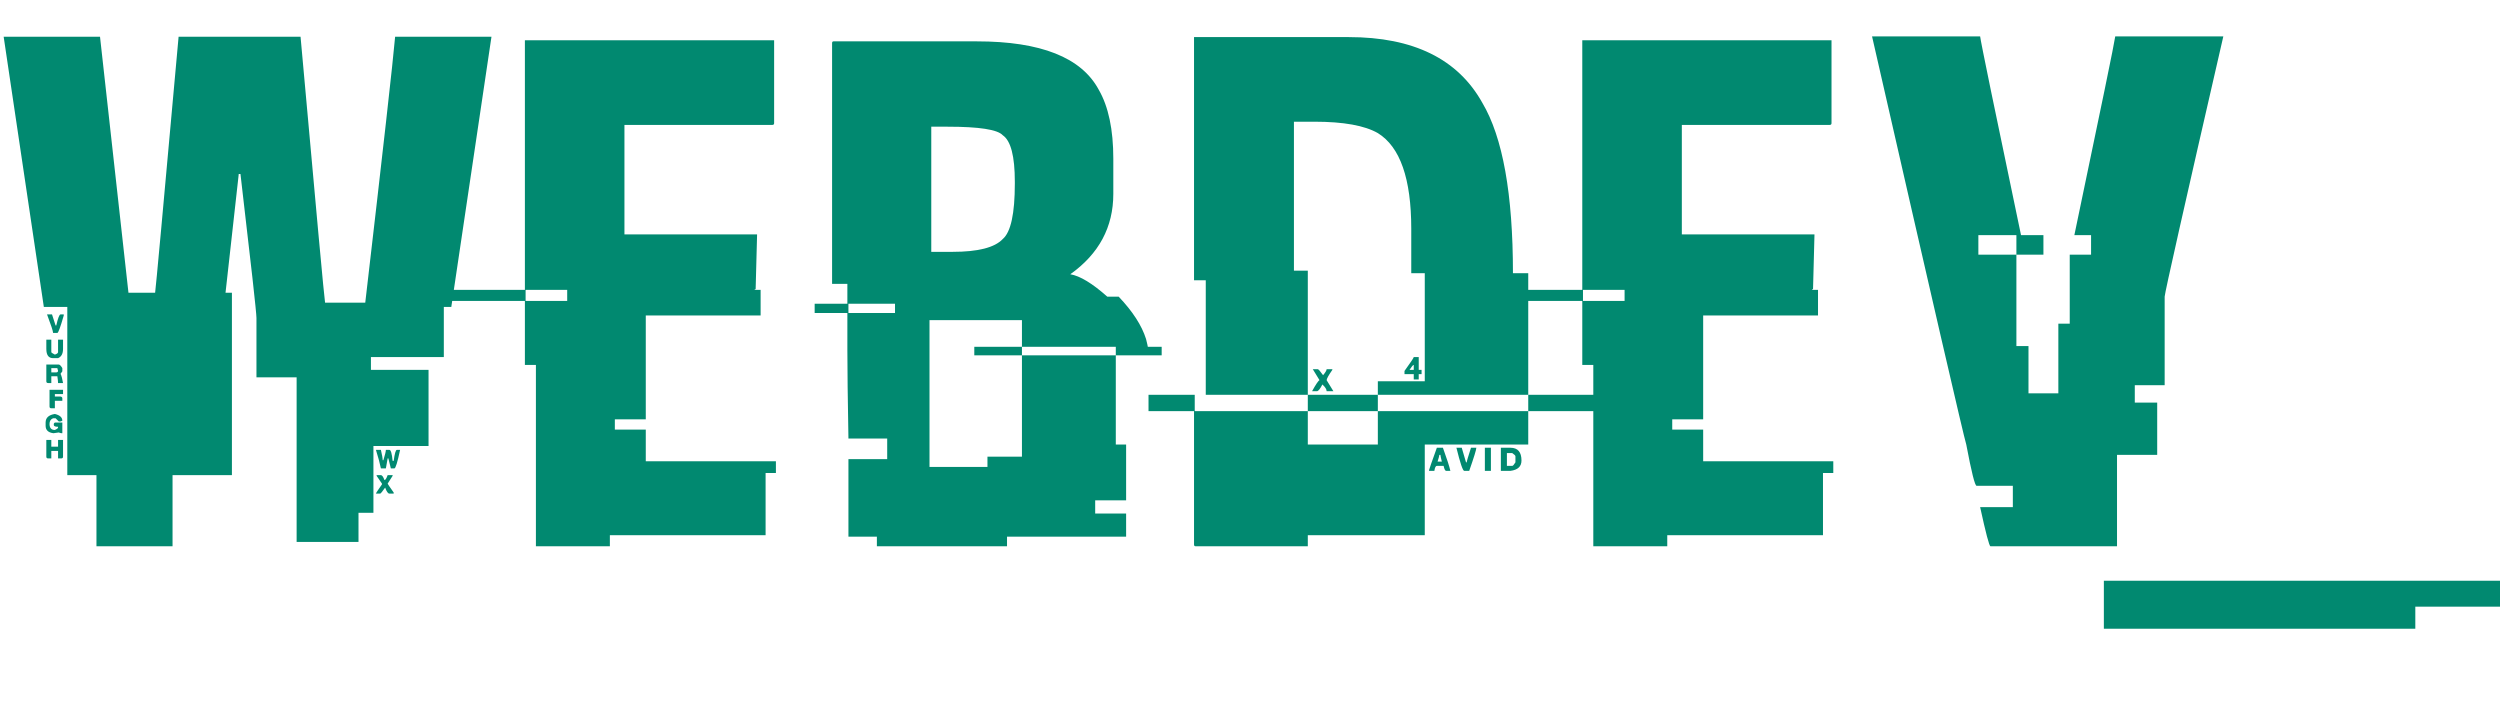<svg width="206" height="60" viewBox="0 0 206 60" fill="none" xmlns="http://www.w3.org/2000/svg">
<g clip-path="url(#clip0_242_4)">
<path d="M0.302 3.027H8.241L10.585 24.121H12.782C12.821 23.945 13.466 16.914 14.716 3.027H24.765C26.054 17.363 26.727 24.668 26.786 24.941H30.097C31.561 12.363 32.382 5.059 32.558 3.027H40.497L37.187 25.293H36.571V29.424H30.565V30.479H35.312V36.748H30.77V42.256H29.54V44.658H24.442V31.094H21.132V26.201C21.132 25.771 20.692 21.816 19.814 14.336H19.667V14.395L18.583 24.121H19.11V39.15H14.218V45.01H7.948V39.15H5.546V25.293H3.612L0.302 3.027ZM3.876 25.908H4.286L4.579 26.816H4.638C4.774 26.211 4.892 25.908 4.989 25.908H5.253V25.996C4.979 26.953 4.804 27.432 4.726 27.432H4.374C4.374 27.295 4.208 26.787 3.876 25.908ZM3.817 27.988H4.228V29.014C4.228 29.053 4.325 29.121 4.521 29.219C4.696 29.16 4.784 29.092 4.784 29.014V27.988H5.194V28.75C5.194 29.141 5.058 29.395 4.784 29.512H4.374C4.003 29.512 3.817 29.258 3.817 28.75V27.988ZM3.817 30.039H4.843C4.921 30.039 5.019 30.137 5.136 30.332V30.596L4.989 30.801C5.067 30.957 5.136 31.211 5.194 31.562H4.784C4.784 31.445 4.765 31.26 4.726 31.006H4.228V31.562H3.964C3.866 31.562 3.817 31.514 3.817 31.416V30.039ZM4.228 30.332V30.684H4.638C4.735 30.684 4.784 30.635 4.784 30.537C4.745 30.439 4.726 30.371 4.726 30.332H4.228ZM4.081 32.119H5.194V32.471H4.521V32.676H4.989C5.087 32.695 5.136 32.744 5.136 32.822V33.027H4.521V33.643H4.228C4.13 33.643 4.081 33.594 4.081 33.496V32.119ZM4.521 34.111C4.931 34.209 5.136 34.395 5.136 34.668L4.989 34.727H4.843L4.579 34.463H4.374C4.179 34.541 4.081 34.697 4.081 34.932C4.081 35.264 4.228 35.43 4.521 35.43C4.696 35.352 4.784 35.283 4.784 35.225V35.166C4.55 35.166 4.433 35.117 4.433 35.02V34.932C4.452 34.853 4.501 34.815 4.579 34.815H5.136V35.693H5.048C5.009 35.693 4.94 35.674 4.843 35.635L4.433 35.693H4.374C3.964 35.635 3.759 35.43 3.759 35.078V34.815C3.759 34.424 4.013 34.19 4.521 34.111ZM3.817 36.25H4.228V36.807H4.784V36.25H5.194V37.627C5.194 37.725 5.146 37.773 5.048 37.773H4.784V37.158H4.228V37.773H3.964C3.866 37.773 3.817 37.725 3.817 37.627V36.25ZM30.976 37.07H31.386C31.483 37.48 31.532 37.764 31.532 37.92H31.591C31.727 37.471 31.796 37.188 31.796 37.07H32.089C32.206 37.07 32.294 37.373 32.352 37.978H32.44C32.519 37.373 32.606 37.07 32.704 37.07H32.968C32.753 38.086 32.597 38.594 32.499 38.594H32.206L32.001 37.773H31.942C31.845 38.281 31.796 38.555 31.796 38.594H31.386C31.308 38.203 31.171 37.695 30.976 37.07ZM31.034 39.15H31.386C31.483 39.15 31.581 39.287 31.679 39.56C31.757 39.56 31.845 39.424 31.942 39.15H32.352V39.209L31.942 39.853C31.942 39.873 32.108 40.117 32.44 40.586V40.674H32.089C31.972 40.674 31.855 40.508 31.737 40.176C31.503 40.508 31.366 40.674 31.327 40.674H30.976C30.976 40.635 31.142 40.381 31.474 39.912V39.853L31.034 39.209V39.15ZM43.251 3.32H63.788V10.146C63.788 10.244 63.739 10.293 63.642 10.293H51.454V19.316H62.382V19.404C62.382 19.658 62.343 21.133 62.265 23.828C62.206 23.828 62.177 23.848 62.177 23.887H62.675V25.996H53.212V34.551H50.663V35.4H53.212V38.008H63.935V38.975H63.085V44.102H50.253V45.01H44.159V30.068H43.251V24.795H36.571V23.887H43.251V3.32ZM43.31 23.887V24.795H46.737V23.887H43.31ZM68.681 3.408H80.487C85.761 3.408 89.11 4.736 90.536 7.393C91.337 8.779 91.737 10.674 91.737 13.076V15.977C91.737 18.711 90.556 20.918 88.192 22.598C88.993 22.734 90.009 23.35 91.239 24.443H92.177C93.329 25.654 94.081 26.816 94.433 27.93C94.53 28.32 94.579 28.535 94.579 28.574H95.722V29.277H91.942V28.574H84.208V26.377H76.591V38.477H81.366V37.627H84.208V29.277H91.942V36.631H92.792V41.23H90.243V42.315H92.792V44.219H82.978V45.01H72.255V44.219H69.911V37.832H73.105V36.133H69.911C69.853 32.871 69.823 30.449 69.823 28.867V25.791H67.128V25.029H69.823V23.389H68.564V3.555C68.564 3.457 68.603 3.408 68.681 3.408ZM76.737 10.44V20.752H78.495C80.585 20.752 81.962 20.4 82.626 19.697C83.29 19.131 83.622 17.607 83.622 15.127V14.98C83.622 12.871 83.29 11.592 82.626 11.143C82.196 10.674 80.683 10.44 78.085 10.44H76.737ZM69.911 25.029V25.791H73.749V25.029H69.911ZM80.282 28.574H84.208V29.277H80.282V28.574ZM98.388 3.057H111.132C116.464 3.057 120.136 4.863 122.147 8.477C123.827 11.309 124.667 15.986 124.667 22.51H125.927V32.529H113.534V31.416H117.401V22.51H116.288V18.848C116.288 14.727 115.37 12.1 113.534 10.967C112.44 10.342 110.702 10.029 108.319 10.029H106.62V22.305H107.763V32.529H99.355V23.096H98.388V3.057ZM116.493 29.424H116.903V30.479H117.138V30.83H116.903V31.27H116.493V30.83H115.731V30.566C116.239 29.863 116.493 29.482 116.493 29.424ZM116.142 30.479H116.493V30.068C116.435 30.068 116.317 30.205 116.142 30.479ZM108.173 30.42H108.583C108.642 30.42 108.788 30.586 109.022 30.918C109.218 30.684 109.315 30.518 109.315 30.42H109.784V30.479C109.472 30.928 109.315 31.211 109.315 31.328L109.872 32.236H109.315C109.315 32.08 109.198 31.895 108.964 31.68C108.788 32.031 108.642 32.217 108.524 32.236H108.114C108.427 31.67 108.632 31.367 108.729 31.328L108.173 30.42ZM94.638 32.529H98.446V33.877H107.763V36.631H113.534V33.877H125.927V36.631H117.401V44.102H107.763V45.01H98.505C98.427 45.01 98.388 44.961 98.388 44.863V33.877H94.638V32.529ZM107.763 32.529H113.534V33.877H107.763V32.529ZM125.927 32.529H134.188V33.877H125.927V32.529ZM118.397 36.895H118.896C119.228 37.812 119.433 38.447 119.511 38.799H119.159C119.081 38.799 119.013 38.662 118.954 38.389H118.397C118.3 38.389 118.231 38.525 118.192 38.799H117.753V38.74C117.753 38.701 117.968 38.086 118.397 36.895ZM120.009 36.895H120.448L120.8 38.096H120.858C120.858 38.018 120.976 37.617 121.21 36.895H121.649C121.649 37.051 121.454 37.685 121.063 38.799H120.653C120.536 38.799 120.321 38.164 120.009 36.895ZM122.353 36.895H122.851V38.799H122.353V36.895ZM123.671 36.895H124.462C125.067 36.895 125.37 37.246 125.37 37.949C125.37 38.438 125.067 38.721 124.462 38.799H123.671V36.895ZM124.169 37.334V38.389H124.608C124.667 38.389 124.755 38.291 124.872 38.096V37.598C124.872 37.539 124.784 37.451 124.608 37.334H124.169ZM118.603 37.48C118.603 37.539 118.554 37.725 118.456 38.037H118.808C118.729 37.725 118.69 37.539 118.69 37.48H118.603ZM130.38 3.32H150.917V10.146C150.917 10.244 150.868 10.293 150.771 10.293H138.583V19.316H149.511V19.404C149.511 19.658 149.472 21.133 149.394 23.828C149.335 23.828 149.306 23.848 149.306 23.887H149.804V25.996H140.341V34.551H137.792V35.4H140.341V38.008H151.063V38.975H150.214V44.102H137.382V45.01H131.288V30.068H130.38V24.795H123.7V23.887H130.38V3.32ZM130.438 23.887V24.795H133.866V23.887H130.438ZM154.257 2.998H163.163C163.222 3.486 164.345 8.945 166.532 19.375H168.378V20.986H166.151V19.375H163.017V20.986H166.151V28.516H167.147V32.412H169.608V26.67H170.546V20.986H172.304V19.375H170.927C173.114 8.945 174.237 3.486 174.296 2.998H183.202C179.979 17.021 178.368 24.17 178.368 24.443V31.738H175.907V33.174H177.753V37.48H174.442V45.01H164.013C163.915 45.01 163.632 43.935 163.163 41.787H165.858V40.029H162.87C162.733 40.029 162.45 38.897 162.021 36.631C161.806 35.947 159.218 24.736 154.257 2.998ZM173.358 47.852H206.405V49.99H199.022V51.807H173.358V47.852Z" fill="#018970"/>
</g>
<defs>
<clipPath id="clip0_242_4">
<rect width="206" height="60" fill="white"/>
</clipPath>
</defs>
</svg>
